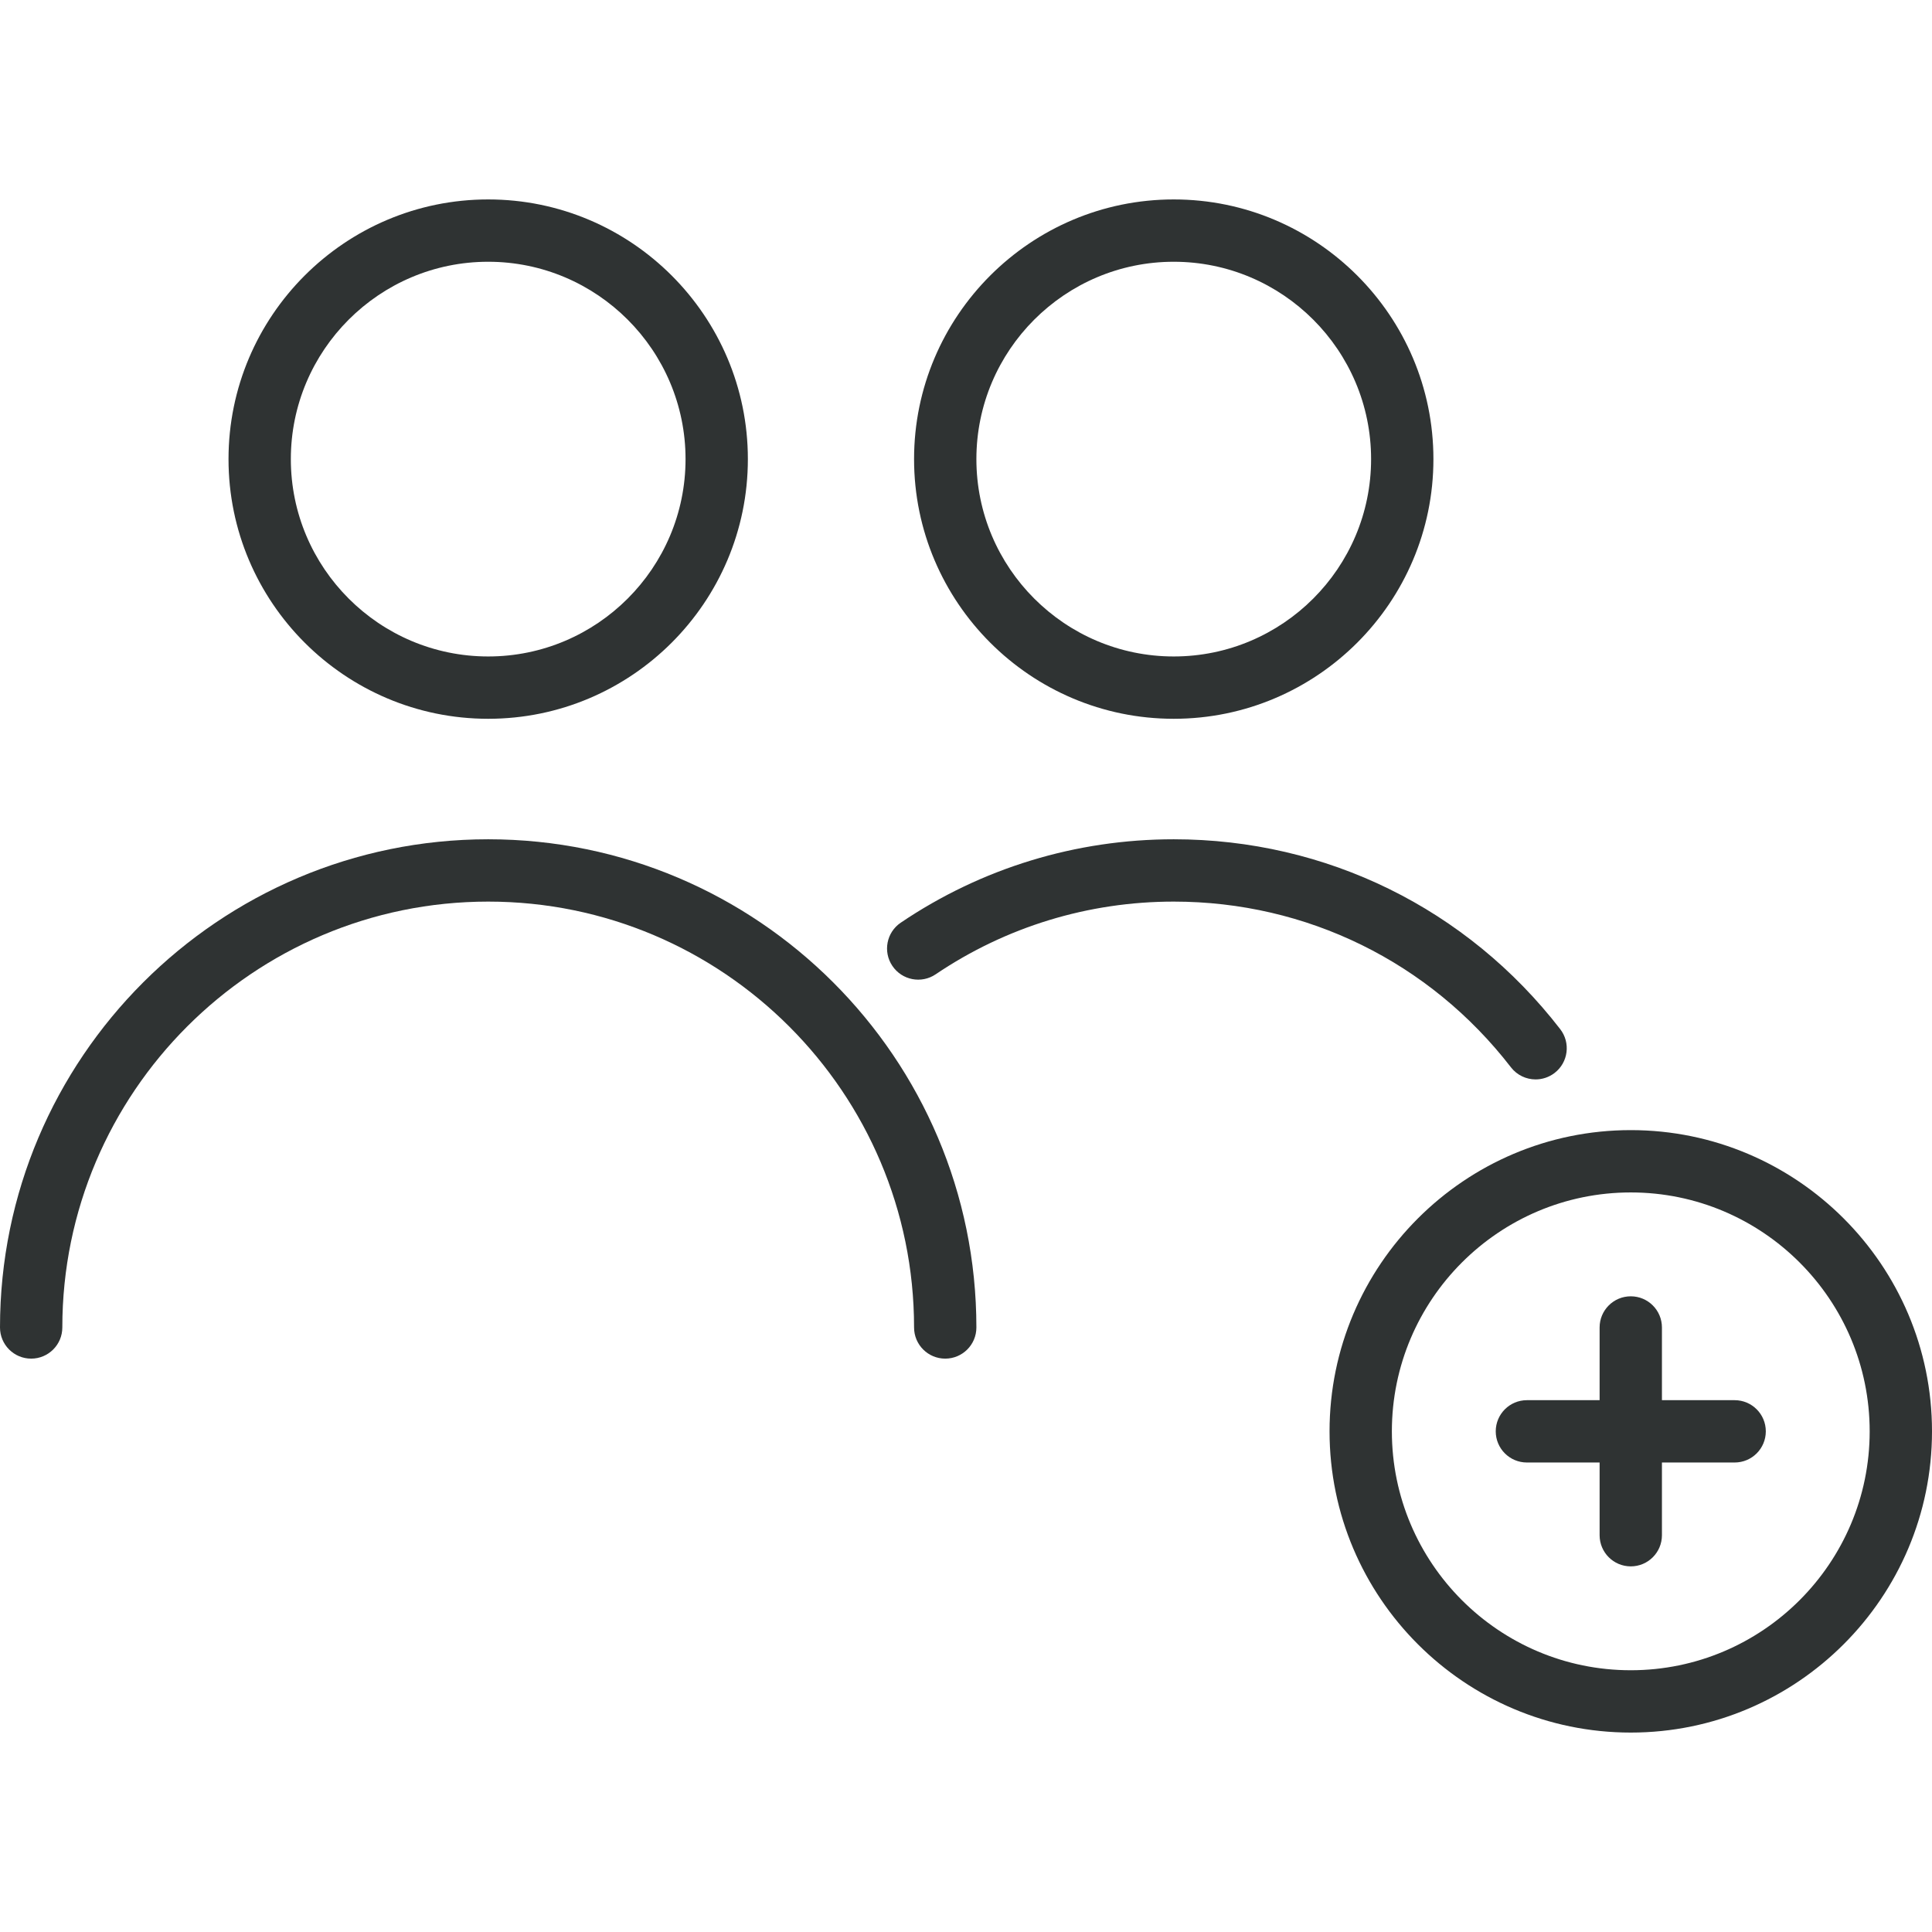 <?xml version="1.0"?>
<svg xmlns="http://www.w3.org/2000/svg" xmlns:xlink="http://www.w3.org/1999/xlink" version="1.1" id="Capa_1" x="0px" y="0px" viewBox="0 0 465 465" style="enable-background:new 0 0 465 465;" xml:space="preserve" width="512px" height="512px"><g><g>
	<path d="M117.5,173c34.462,0,62.5-28.037,62.5-62.5S151.962,48,117.5,48S55,76.037,55,110.5S83.038,173,117.5,173z M117.5,63   c26.191,0,47.5,21.309,47.5,47.5S143.691,158,117.5,158S70,136.691,70,110.5S91.309,63,117.5,63z" data-original="#000000" class="active-path" data-old_color="#000000" fill="#2F3333"/>
	<path d="M282.5,173c34.462,0,62.5-28.037,62.5-62.5S316.962,48,282.5,48S220,76.037,220,110.5S248.038,173,282.5,173z M282.5,63   c26.191,0,47.5,21.309,47.5,47.5S308.691,158,282.5,158S235,136.691,235,110.5S256.309,63,282.5,63z" data-original="#000000" class="active-path" data-old_color="#000000" fill="#2F3333"/>
	<path d="M363.656,256.882c1.478,1.912,3.697,2.915,5.94,2.914c1.601,0,3.215-0.511,4.581-1.565   c3.278-2.533,3.881-7.243,1.349-10.521C353.077,218.66,319.17,202,282.5,202c-23.545,0-46.264,6.94-65.7,20.071   c-3.433,2.319-4.335,6.981-2.017,10.413c2.32,3.434,6.982,4.336,10.413,2.017C242.144,223.052,261.959,217,282.5,217   C314.489,217,344.07,231.536,363.656,256.882z" data-original="#000000" class="active-path" data-old_color="#000000" fill="#2F3333"/>
	<path d="M117.5,202C52.71,202,0,254.71,0,319.5c0,4.143,3.358,7.5,7.5,7.5s7.5-3.357,7.5-7.5C15,262.981,60.981,217,117.5,217   S220,262.981,220,319.5c0,4.143,3.358,7.5,7.5,7.5s7.5-3.357,7.5-7.5C235,254.71,182.29,202,117.5,202z" data-original="#000000" class="active-path" data-old_color="#000000" fill="#2F3333"/>
	<path d="M392.5,272c-39.977,0-72.5,32.523-72.5,72.5s32.523,72.5,72.5,72.5s72.5-32.523,72.5-72.5S432.477,272,392.5,272z    M392.5,402c-31.706,0-57.5-25.794-57.5-57.5s25.794-57.5,57.5-57.5s57.5,25.794,57.5,57.5S424.206,402,392.5,402z" data-original="#000000" class="active-path" data-old_color="#000000" fill="#2F3333"/>
	<path d="M417.5,337H400v-17.5c0-4.143-3.358-7.5-7.5-7.5s-7.5,3.357-7.5,7.5V337h-17.5c-4.142,0-7.5,3.357-7.5,7.5   s3.358,7.5,7.5,7.5H385v17.5c0,4.143,3.358,7.5,7.5,7.5s7.5-3.357,7.5-7.5V352h17.5c4.142,0,7.5-3.357,7.5-7.5   S421.642,337,417.5,337z" data-original="#000000" class="active-path" data-old_color="#000000" fill="#2F3333"/>
</g></g> </svg>
